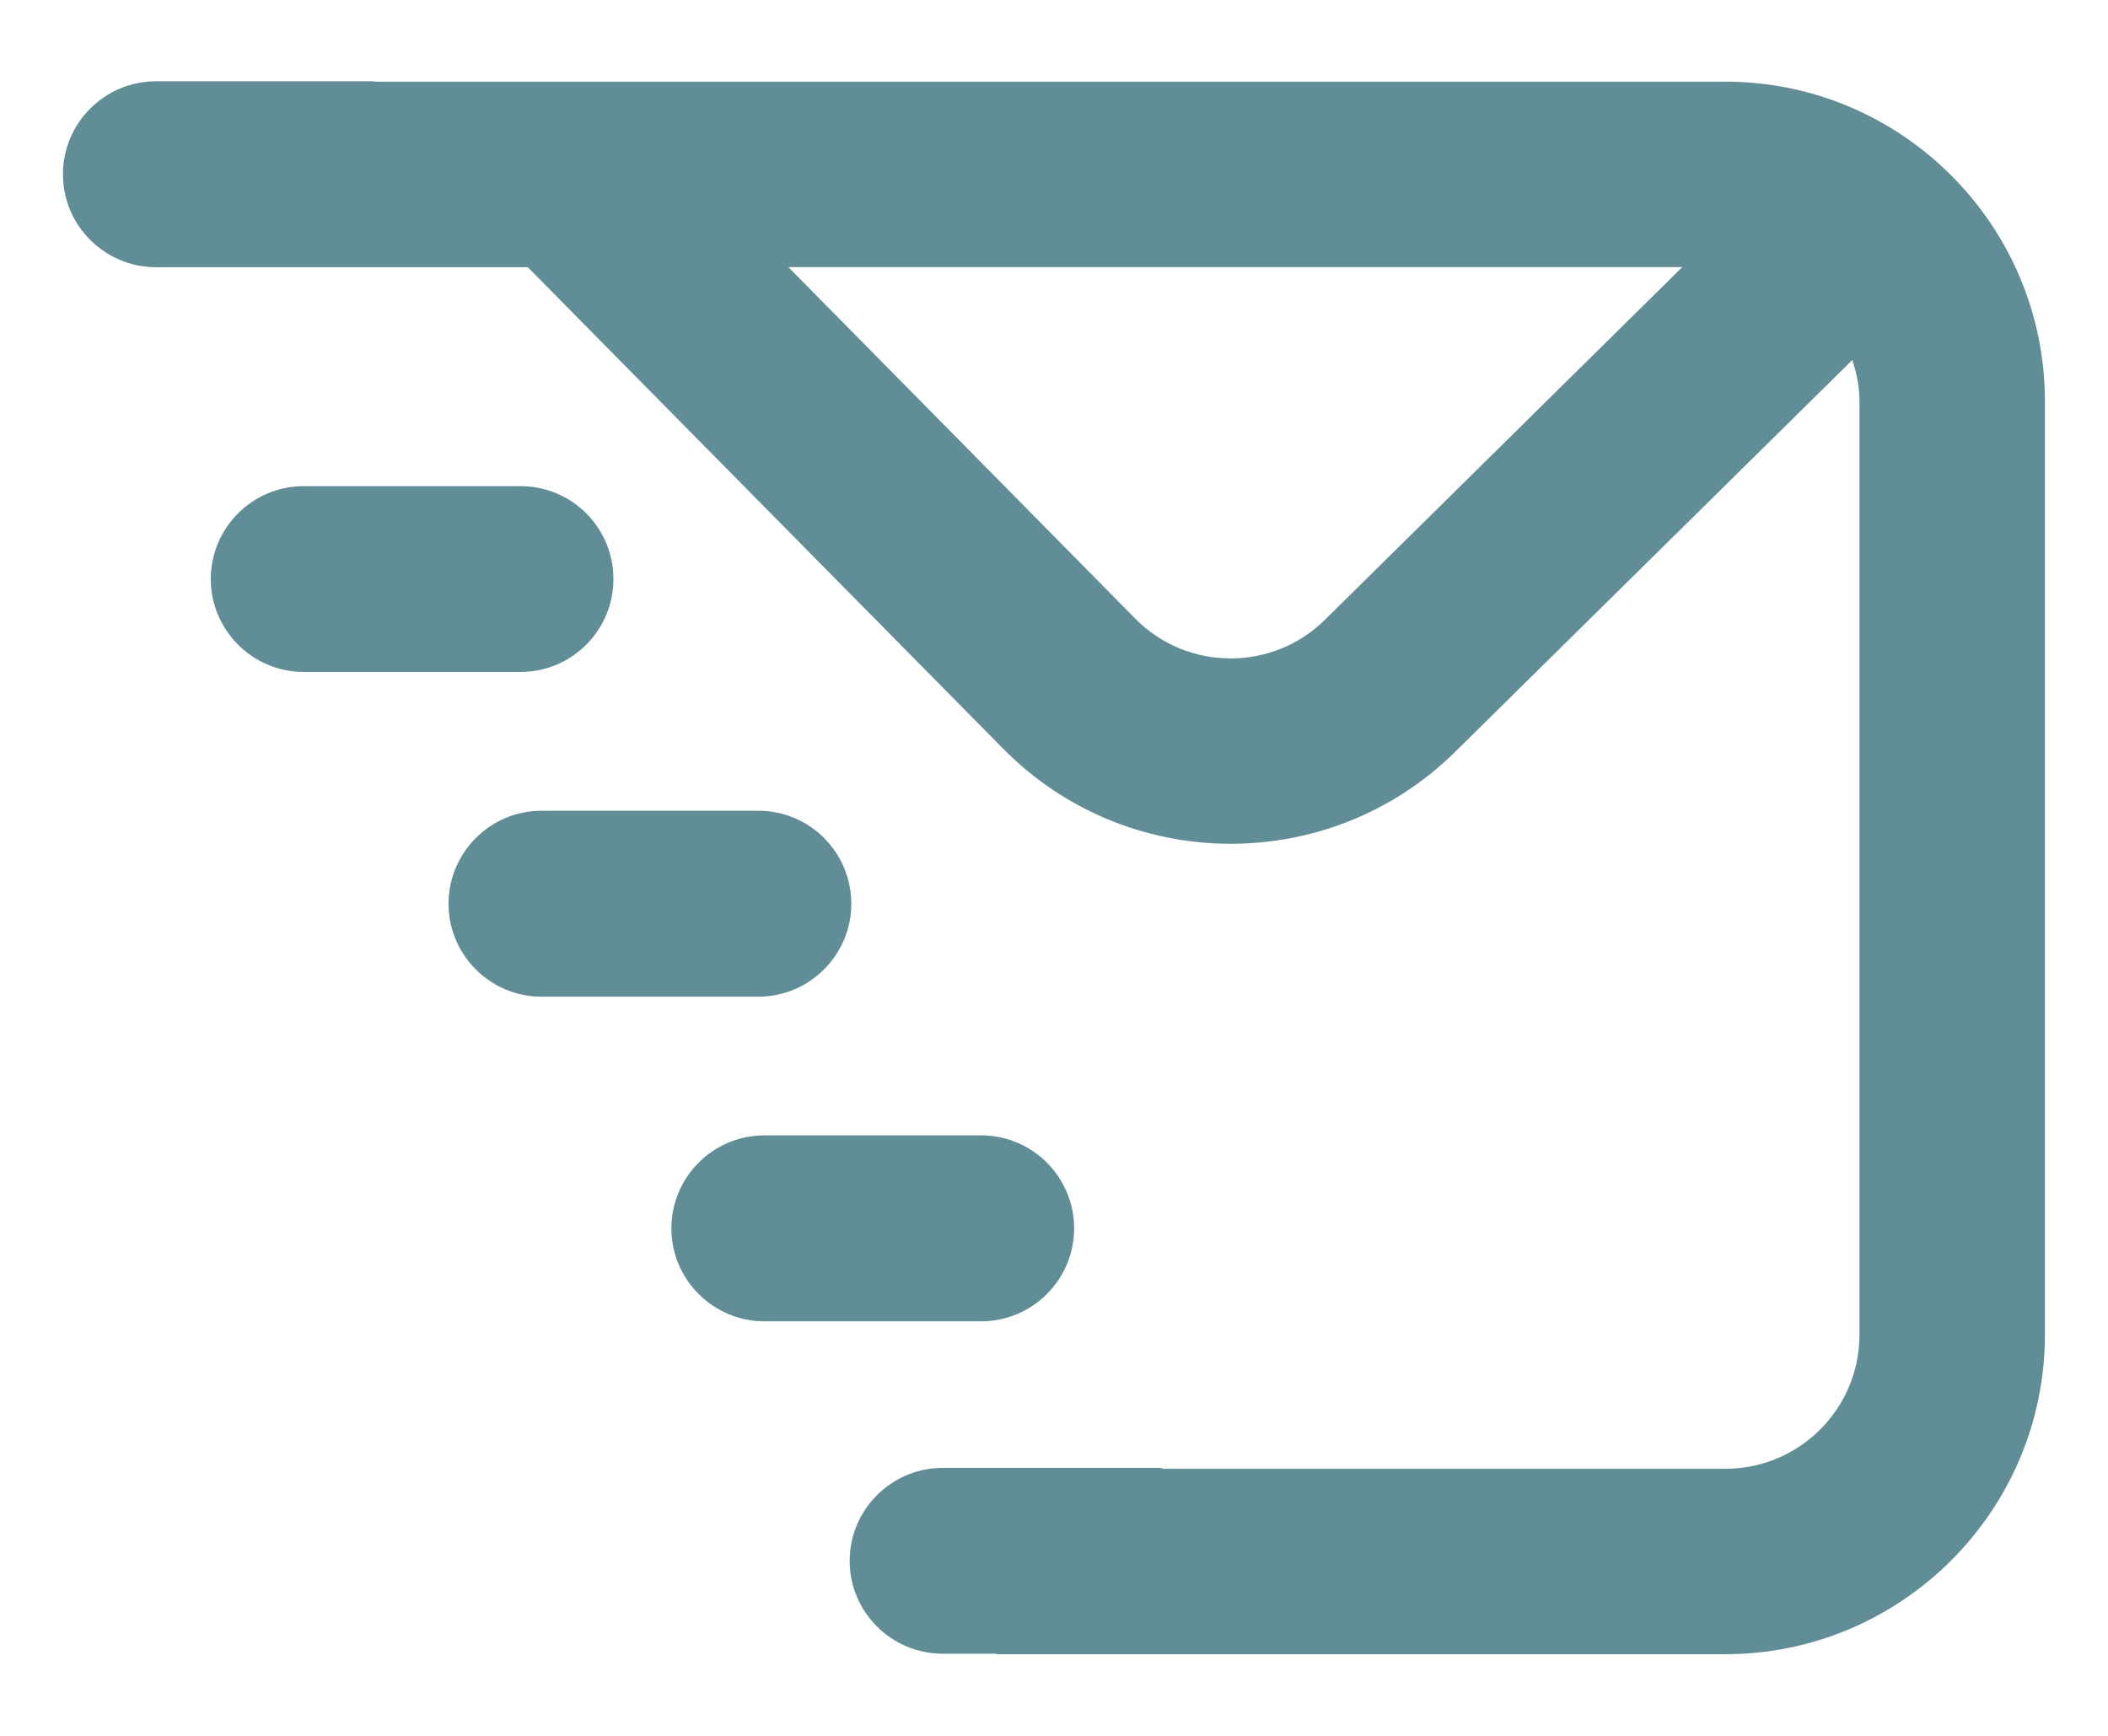 <svg xmlns="http://www.w3.org/2000/svg" xmlns:xlink="http://www.w3.org/1999/xlink" id="invite~hover-Capa_1" xml:space="preserve" height="14" viewBox="0 0 16.811 13.54" width="17" version="1.1" y="0px" x="0px" enable-background="new 0 0 16.811 13.54"><g fill="#618E96">	<path d="m4.892 4.466c0 0.409-0.332 0.741-0.741 0.741h-1.729c-0.408 0-0.741-0.333-0.741-0.741 0-0.409 0.333-0.741 0.741-0.741h1.729c0.41 0 0.741 0.332 0.741 0.741z"/>	<path d="m6.789 7.056c0 0.407-0.332 0.741-0.742 0.741h-1.729c-0.409 0-0.741-0.334-0.741-0.741 0-0.409 0.333-0.742 0.741-0.742h1.729c0.41 0 0.742 0.332 0.742 0.742z"/>	<path d="m8.566 9.645c0 0.408-0.332 0.741-0.742 0.741h-1.728c-0.409 0-0.742-0.333-0.742-0.741 0-0.409 0.333-0.742 0.742-0.742h1.729c0.409 0 0.741 0.333 0.741 0.742z"/>	<path d="m13.759 0.499h-10.769c-0.006 0-0.011-0.003-0.017-0.003h-1.729c-0.409 0-0.742 0.333-0.742 0.742 0 0.408 0.333 0.741 0.742 0.741h2.965l3.792 3.841c0.988 1.001 2.604 1.011 3.604 0.024l3.167-3.125c0.034 0.104 0.057 0.213 0.057 0.329v7.445c0 0.59-0.479 1.069-1.069 1.069h-4.479c-0.012-0.001-0.021-0.007-0.034-0.007h-1.729c-0.409 0-0.742 0.333-0.742 0.742 0 0.408 0.333 0.74 0.742 0.74h0.428v0.004h5.813c1.405 0 2.549-1.144 2.549-2.549v-7.445c-0.001-1.405-1.144-2.548-2.549-2.548zm-3.193 4.292c-0.42 0.415-1.1 0.41-1.513-0.01l-2.766-2.803h7.129l-2.85 2.813z"/></g></svg>